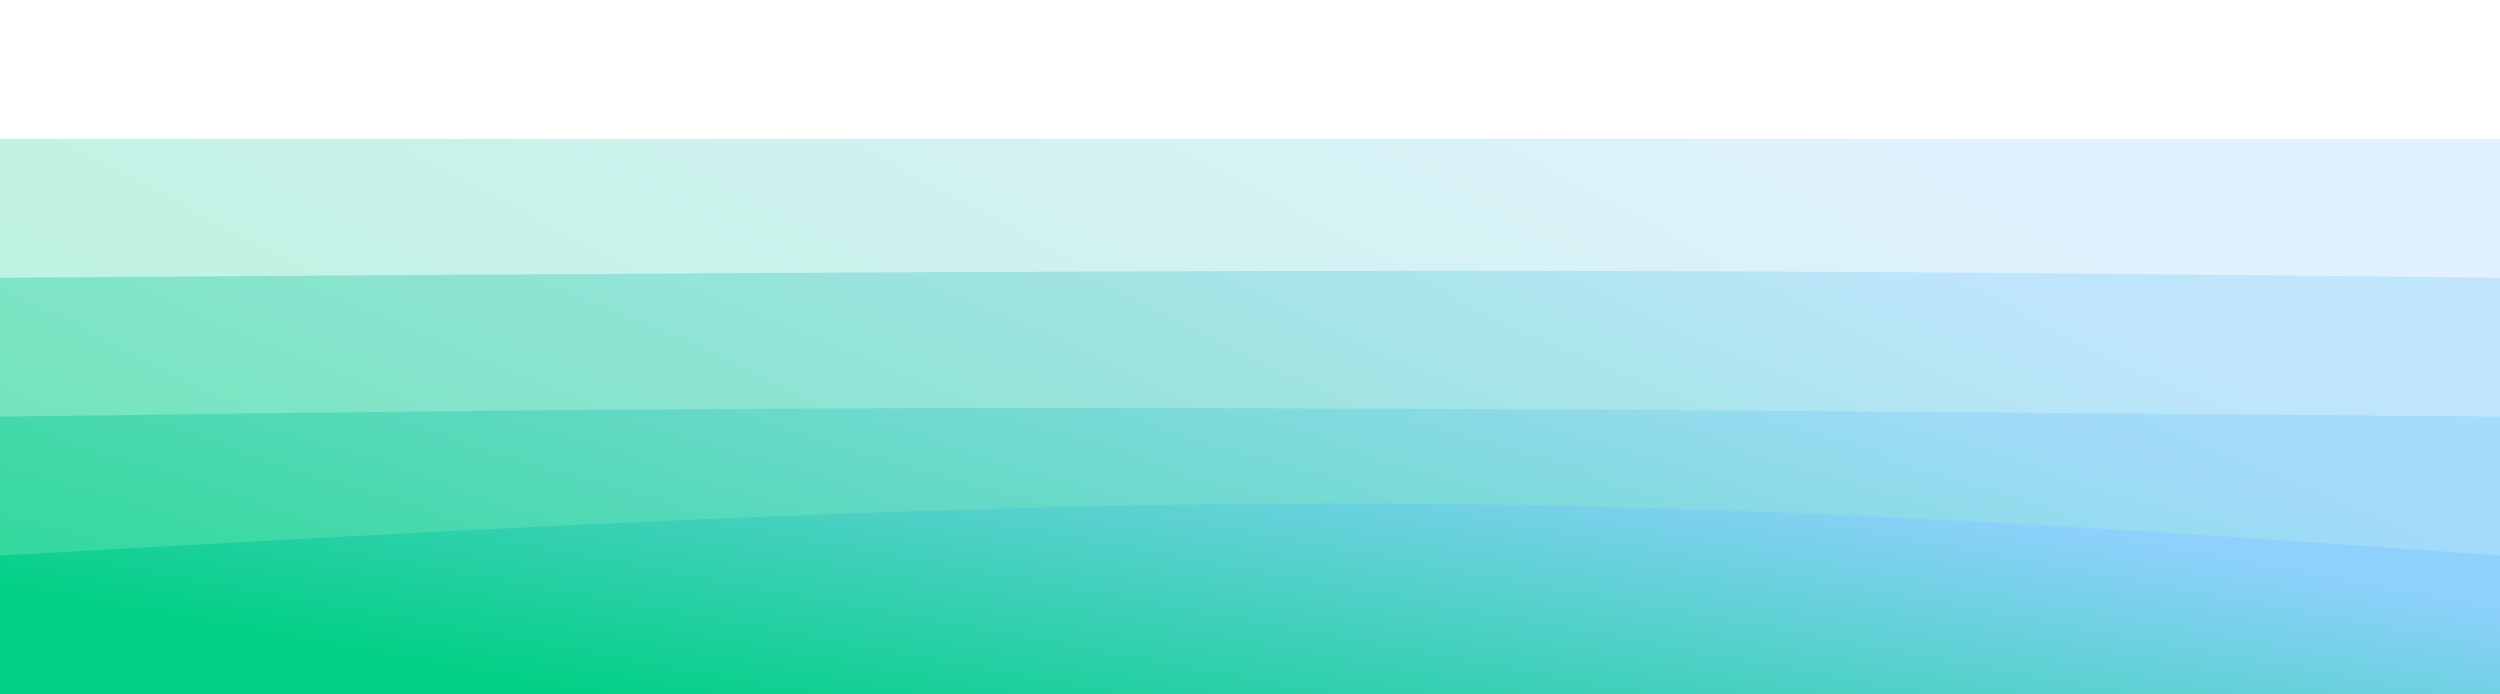 <svg width="100%" height="100%" id="svg" viewBox="0 0 1440 400" xmlns="http://www.w3.org/2000/svg" class="transition duration-300 ease-in-out delay-150"><style>
          .path-0{
            animation:pathAnim-0 4s;
            animation-timing-function: linear;
            animation-iteration-count: infinite;
          }
          @keyframes pathAnim-0{
            0%{
              d: path("M 0,400 C 0,400 0,80 0,80 C 299.5,80 599,80 839,80 C 1079,80 1259.5,80 1440,80 C 1440,80 1440,400 1440,400 Z");
            }
            25%{
              d: path("M 0,400 C 0,400 0,80 0,80 C 249,67.5 498,55 738,55 C 978,55 1209,67.5 1440,80 C 1440,80 1440,400 1440,400 Z");
            }
            50%{
              d: path("M 0,400 C 0,400 0,80 0,80 C 184,76 368,72 608,72 C 848,72 1144,76 1440,80 C 1440,80 1440,400 1440,400 Z");
            }
            75%{
              d: path("M 0,400 C 0,400 0,80 0,80 C 208.5,94 417,108 657,108 C 897,108 1168.5,94 1440,80 C 1440,80 1440,400 1440,400 Z");
            }
            100%{
              d: path("M 0,400 C 0,400 0,80 0,80 C 299.5,80 599,80 839,80 C 1079,80 1259.5,80 1440,80 C 1440,80 1440,400 1440,400 Z");
            }
          }</style><defs><linearGradient id="gradient" x1="96%" y1="31%" x2="4%" y2="69%"><stop offset="5%" stop-color="#8ed1fc"></stop><stop offset="95%" stop-color="#00d084"></stop></linearGradient></defs><path d="M 0,400 C 0,400 0,80 0,80 C 299.5,80 599,80 839,80 C 1079,80 1259.5,80 1440,80 C 1440,80 1440,400 1440,400 Z" stroke="none" stroke-width="0" fill="url(#gradient)" fill-opacity="0.265" class="transition-all duration-300 ease-in-out delay-150 path-0"></path><style>
          .path-1{
            animation:pathAnim-1 4s;
            animation-timing-function: linear;
            animation-iteration-count: infinite;
          }
          @keyframes pathAnim-1{
            0%{
              d: path("M 0,400 C 0,400 0,160 0,160 C 296,158 592,156 832,156 C 1072,156 1256,158 1440,160 C 1440,160 1440,400 1440,400 Z");
            }
            25%{
              d: path("M 0,400 C 0,400 0,160 0,160 C 246,172 492,184 732,184 C 972,184 1206,172 1440,160 C 1440,160 1440,400 1440,400 Z");
            }
            50%{
              d: path("M 0,400 C 0,400 0,160 0,160 C 222.5,146 445,132 685,132 C 925,132 1182.5,146 1440,160 C 1440,160 1440,400 1440,400 Z");
            }
            75%{
              d: path("M 0,400 C 0,400 0,160 0,160 C 305.5,168.5 611,177 851,177 C 1091,177 1265.5,168.5 1440,160 C 1440,160 1440,400 1440,400 Z");
            }
            100%{
              d: path("M 0,400 C 0,400 0,160 0,160 C 296,158 592,156 832,156 C 1072,156 1256,158 1440,160 C 1440,160 1440,400 1440,400 Z");
            }
          }</style><defs><linearGradient id="gradient" x1="96%" y1="31%" x2="4%" y2="69%"><stop offset="5%" stop-color="#8ed1fc"></stop><stop offset="95%" stop-color="#00d084"></stop></linearGradient></defs><path d="M 0,400 C 0,400 0,160 0,160 C 296,158 592,156 832,156 C 1072,156 1256,158 1440,160 C 1440,160 1440,400 1440,400 Z" stroke="none" stroke-width="0" fill="url(#gradient)" fill-opacity="0.4" class="transition-all duration-300 ease-in-out delay-150 path-1"></path><style>
          .path-2{
            animation:pathAnim-2 4s;
            animation-timing-function: linear;
            animation-iteration-count: infinite;
          }
          @keyframes pathAnim-2{
            0%{
              d: path("M 0,400 C 0,400 0,240 0,240 C 188,237.5 376,235 616,235 C 856,235 1148,237.5 1440,240 C 1440,240 1440,400 1440,400 Z");
            }
            25%{
              d: path("M 0,400 C 0,400 0,240 0,240 C 243,242 486,244 726,244 C 966,244 1203,242 1440,240 C 1440,240 1440,400 1440,400 Z");
            }
            50%{
              d: path("M 0,400 C 0,400 0,240 0,240 C 274.5,253.5 549,267 789,267 C 1029,267 1234.5,253.5 1440,240 C 1440,240 1440,400 1440,400 Z");
            }
            75%{
              d: path("M 0,400 C 0,400 0,240 0,240 C 213.5,237 427,234 667,234 C 907,234 1173.5,237 1440,240 C 1440,240 1440,400 1440,400 Z");
            }
            100%{
              d: path("M 0,400 C 0,400 0,240 0,240 C 188,237.5 376,235 616,235 C 856,235 1148,237.5 1440,240 C 1440,240 1440,400 1440,400 Z");
            }
          }</style><defs><linearGradient id="gradient" x1="96%" y1="31%" x2="4%" y2="69%"><stop offset="5%" stop-color="#8ed1fc"></stop><stop offset="95%" stop-color="#00d084"></stop></linearGradient></defs><path d="M 0,400 C 0,400 0,240 0,240 C 188,237.5 376,235 616,235 C 856,235 1148,237.5 1440,240 C 1440,240 1440,400 1440,400 Z" stroke="none" stroke-width="0" fill="url(#gradient)" fill-opacity="0.53" class="transition-all duration-300 ease-in-out delay-150 path-2"></path><style>
          .path-3{
            animation:pathAnim-3 4s;
            animation-timing-function: linear;
            animation-iteration-count: infinite;
          }
          @keyframes pathAnim-3{
            0%{
              d: path("M 0,400 C 0,400 0,320 0,320 C 267.5,305 535,290 775,290 C 1015,290 1227.5,305 1440,320 C 1440,320 1440,400 1440,400 Z");
            }
            25%{
              d: path("M 0,400 C 0,400 0,320 0,320 C 290.5,316.5 581,313 821,313 C 1061,313 1250.5,316.5 1440,320 C 1440,320 1440,400 1440,400 Z");
            }
            50%{
              d: path("M 0,400 C 0,400 0,320 0,320 C 200.5,329.5 401,339 641,339 C 881,339 1160.5,329.5 1440,320 C 1440,320 1440,400 1440,400 Z");
            }
            75%{
              d: path("M 0,400 C 0,400 0,320 0,320 C 289,333.5 578,347 818,347 C 1058,347 1249,333.5 1440,320 C 1440,320 1440,400 1440,400 Z");
            }
            100%{
              d: path("M 0,400 C 0,400 0,320 0,320 C 267.5,305 535,290 775,290 C 1015,290 1227.5,305 1440,320 C 1440,320 1440,400 1440,400 Z");
            }
          }</style><defs><linearGradient id="gradient" x1="96%" y1="31%" x2="4%" y2="69%"><stop offset="5%" stop-color="#8ed1fc"></stop><stop offset="95%" stop-color="#00d084"></stop></linearGradient></defs><path d="M 0,400 C 0,400 0,320 0,320 C 267.5,305 535,290 775,290 C 1015,290 1227.5,305 1440,320 C 1440,320 1440,400 1440,400 Z" stroke="none" stroke-width="0" fill="url(#gradient)" fill-opacity="1" class="transition-all duration-300 ease-in-out delay-150 path-3"></path></svg>
